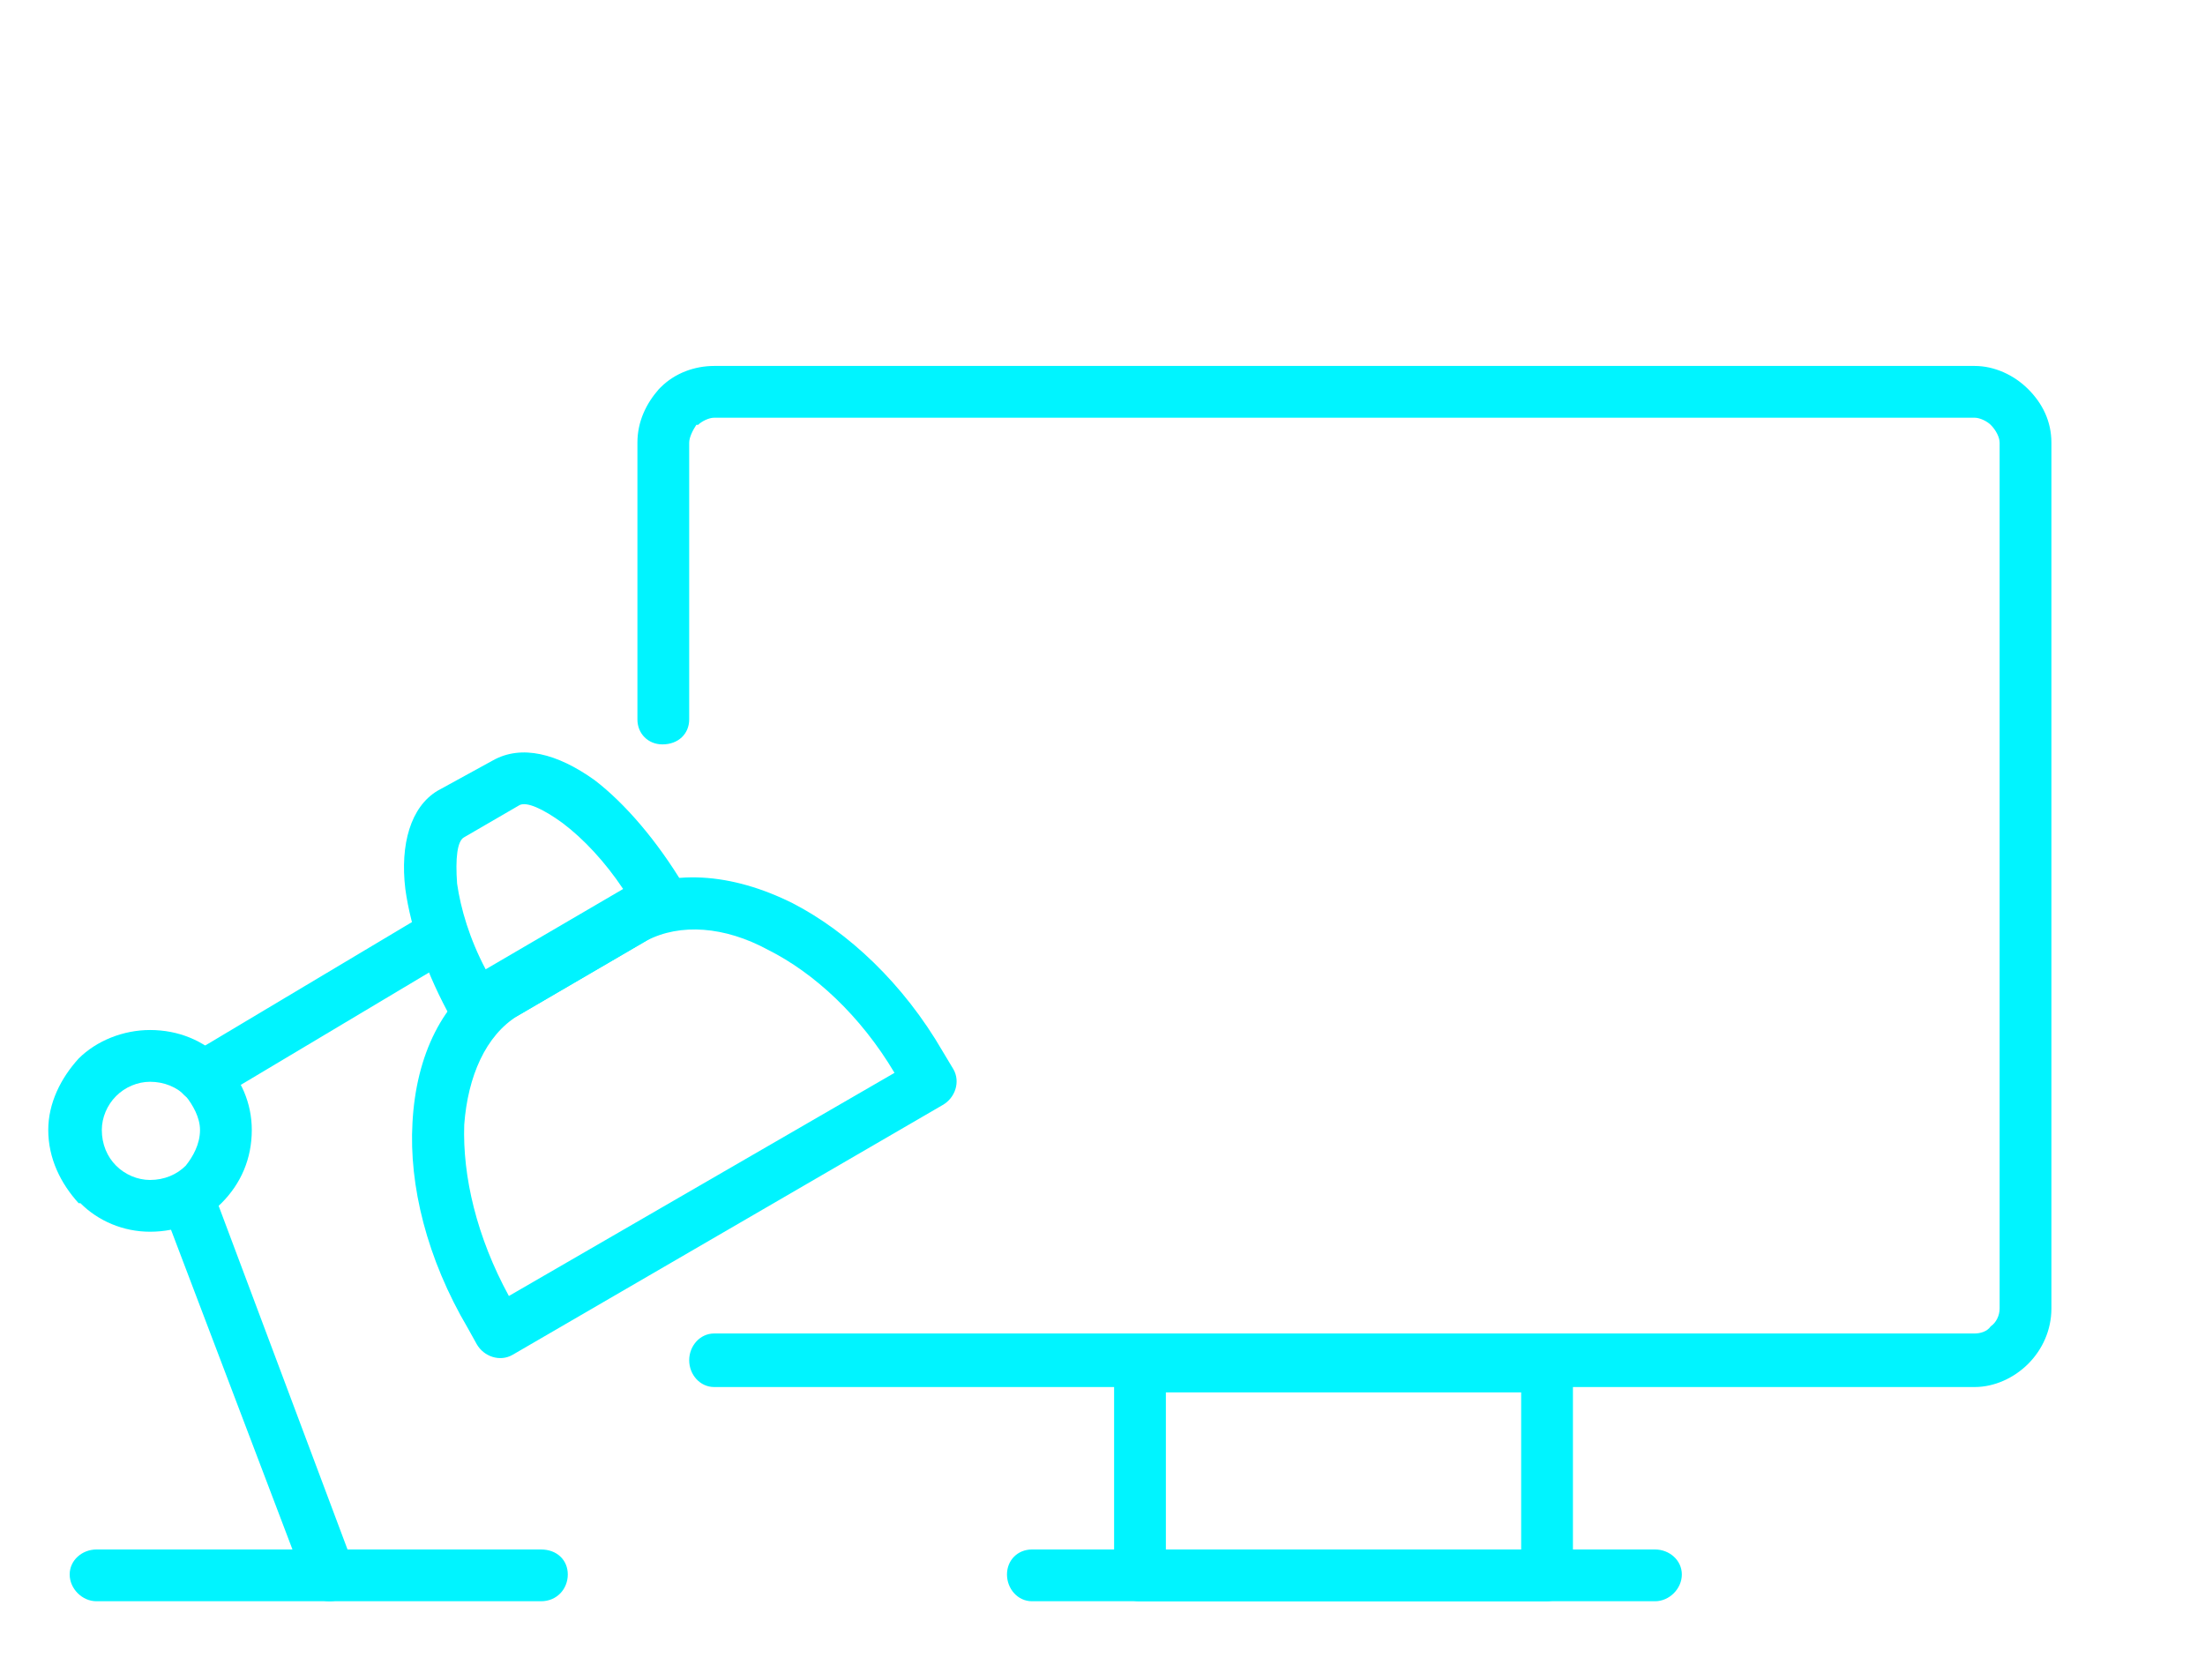 <?xml version="1.0" encoding="UTF-8"?>
<!DOCTYPE svg PUBLIC "-//W3C//DTD SVG 1.1//EN" "http://www.w3.org/Graphics/SVG/1.1/DTD/svg11.dtd">
<!-- Creator: CorelDRAW 2018 (64-Bit) -->
<svg xmlns="http://www.w3.org/2000/svg" xml:space="preserve" width="42px" height="32px" version="1.1" style="shape-rendering:geometricPrecision; text-rendering:geometricPrecision; image-rendering:optimizeQuality; fill-rule:evenodd; clip-rule:evenodd"
viewBox="0 0 1.235 0.941"
 xmlns:xlink="http://www.w3.org/1999/xlink">
 <defs>
  <style type="text/css">
   <![CDATA[
    .fil0 {fill:none}
    .fil1 {fill:#00F4FF;fill-rule:nonzero}
   ]]>
  </style>
 </defs>
 <g id="Layer_x0020_1">
  <g id="_2815449527920">
   <rect class="fil0" width="1.235" height="0.941"/>
   <g>
    <path class="fil1" d="M0.054 0.897c-0.008,0 -0.015,-0.007 -0.015,-0.015 0,-0.008 0.007,-0.014 0.015,-0.014l0.249 0c0.009,0 0.015,0.006 0.015,0.014 0,0.008 -0.006,0.015 -0.015,0.015l-0.249 0z"/>
    <path class="fil1" d="M0.348 0.502c0.007,-0.004 0.015,-0.002 0.02,0.005 0.004,0.007 0.001,0.016 -0.006,0.02l-0.072 0.042c-0.007,0.004 -0.015,0.001 -0.02,-0.006 -0.004,-0.007 -0.001,-0.016 0.006,-0.02l0.072 -0.041z"/>
    <path class="fil1" d="M0.349 0.498c-0.01,-0.015 -0.022,-0.028 -0.034,-0.037 -0.011,-0.008 -0.02,-0.012 -0.024,-0.01l-0.031 0.018c-0.004,0.002 -0.005,0.012 -0.004,0.026 0.002,0.014 0.007,0.031 0.016,0.048l0.077 -0.045zm-0.016 -0.061c0.017,0.013 0.035,0.034 0.05,0.059 0.004,0.007 0.001,0.016 -0.006,0.02l-0.104 0.06c-0.007,0.004 -0.016,0.002 -0.02,-0.005 -0.014,-0.025 -0.023,-0.051 -0.026,-0.073 -0.003,-0.025 0.003,-0.046 0.018,-0.055l0.031 -0.017c0.016,-0.009 0.036,-0.004 0.057,0.011z"/>
    <path class="fil1" d="M0.267 0.753l-0.005 -0.009c-0.023,-0.039 -0.033,-0.08 -0.031,-0.115 0.002,-0.038 0.017,-0.069 0.044,-0.085l0.072 -0.042c0.028,-0.016 0.063,-0.013 0.097,0.004 0.031,0.016 0.062,0.045 0.084,0.083l0.006 0.01c0.004,0.007 0.001,0.016 -0.006,0.02l-0.241 0.14c-0.007,0.004 -0.016,0.001 -0.02,-0.006zm0.018 -0.027l0.216 -0.125c-0.019,-0.032 -0.045,-0.056 -0.071,-0.069 -0.024,-0.013 -0.049,-0.015 -0.068,-0.005l-0.072 0.042c-0.018,0.011 -0.028,0.034 -0.03,0.061 -0.001,0.029 0.007,0.063 0.025,0.096z"/>
    <path class="fil1" d="M0.084 0.606c-0.007,0 -0.014,0.003 -0.019,0.008 -0.005,0.005 -0.008,0.012 -0.008,0.019 0,0.008 0.003,0.015 0.008,0.02l0 0c0.005,0.005 0.012,0.008 0.019,0.008 0.008,0 0.015,-0.003 0.02,-0.008 0.004,-0.005 0.008,-0.012 0.008,-0.02 0,-0.007 -0.004,-0.014 -0.008,-0.019 -0.005,-0.005 -0.012,-0.008 -0.02,-0.008zm-0.04 -0.013c0.01,-0.01 0.025,-0.016 0.04,-0.016 0.016,0 0.03,0.006 0.04,0.016 0.011,0.011 0.017,0.025 0.017,0.04 0,0.016 -0.006,0.03 -0.017,0.041 -0.01,0.01 -0.024,0.016 -0.04,0.016 -0.015,0 -0.029,-0.006 -0.039,-0.016l-0.001 0c-0.01,-0.011 -0.017,-0.025 -0.017,-0.041 0,-0.015 0.007,-0.029 0.017,-0.04z"/>
    <path class="fil1" d="M0.24 0.511c0.007,-0.005 0.016,-0.002 0.02,0.005 0.004,0.007 0.002,0.016 -0.005,0.02l-0.134 0.08c-0.006,0.004 -0.015,0.002 -0.02,-0.005 -0.004,-0.007 -0.002,-0.016 0.005,-0.02l0.134 -0.08z"/>
    <path class="fil1" d="M0.092 0.679c-0.003,-0.007 0.001,-0.016 0.009,-0.019 0.007,-0.003 0.016,0.001 0.019,0.009l0.078 0.208c0.003,0.008 -0.001,0.016 -0.008,0.019 -0.008,0.003 -0.017,-0.001 -0.019,-0.009l-0.079 -0.208z"/>
    <path class="fil1" d="M0.386 0.403c0,0.008 -0.006,0.014 -0.015,0.014 -0.008,0 -0.014,-0.006 -0.014,-0.014l0 -0.155c0,-0.012 0.005,-0.022 0.012,-0.03l0.001 -0.001c0.008,-0.008 0.019,-0.012 0.03,-0.012l0.706 0c0.011,0 0.022,0.005 0.03,0.013 0.008,0.008 0.013,0.018 0.013,0.03l0 0.485c0,0.012 -0.005,0.023 -0.013,0.031 -0.008,0.008 -0.019,0.013 -0.03,0.013l-0.706 0c-0.008,0 -0.014,-0.007 -0.014,-0.015 0,-0.008 0.006,-0.015 0.014,-0.015l0.706 0c0.003,0 0.007,-0.001 0.009,-0.004 0.003,-0.002 0.005,-0.006 0.005,-0.01l0 -0.485c0,-0.003 -0.002,-0.007 -0.005,-0.01 -0.002,-0.002 -0.006,-0.004 -0.009,-0.004l-0.706 0c-0.003,0 -0.007,0.002 -0.009,0.004l-0.001 0c-0.002,0.003 -0.004,0.007 -0.004,0.01l0 0.155z"/>
    <path class="fil1" d="M0.578 0.897c-0.008,0 -0.014,-0.007 -0.014,-0.015 0,-0.008 0.006,-0.014 0.014,-0.014l0.349 0c0.008,0 0.015,0.006 0.015,0.014 0,0.008 -0.007,0.015 -0.015,0.015l-0.349 0z"/>
    <path class="fil1" d="M0.638 0.751l0.228 0c0.009,0 0.015,0.006 0.015,0.015l0 0.116c0,0.008 -0.006,0.015 -0.015,0.015l-0.228 0c-0.008,0 -0.014,-0.007 -0.014,-0.015l0 -0.116c0,-0.009 0.006,-0.015 0.014,-0.015zm0.214 0.029l-0.199 0 0 0.088 0.199 0 0 -0.088z"/>
   </g>
  </g>
 </g>
</svg>

